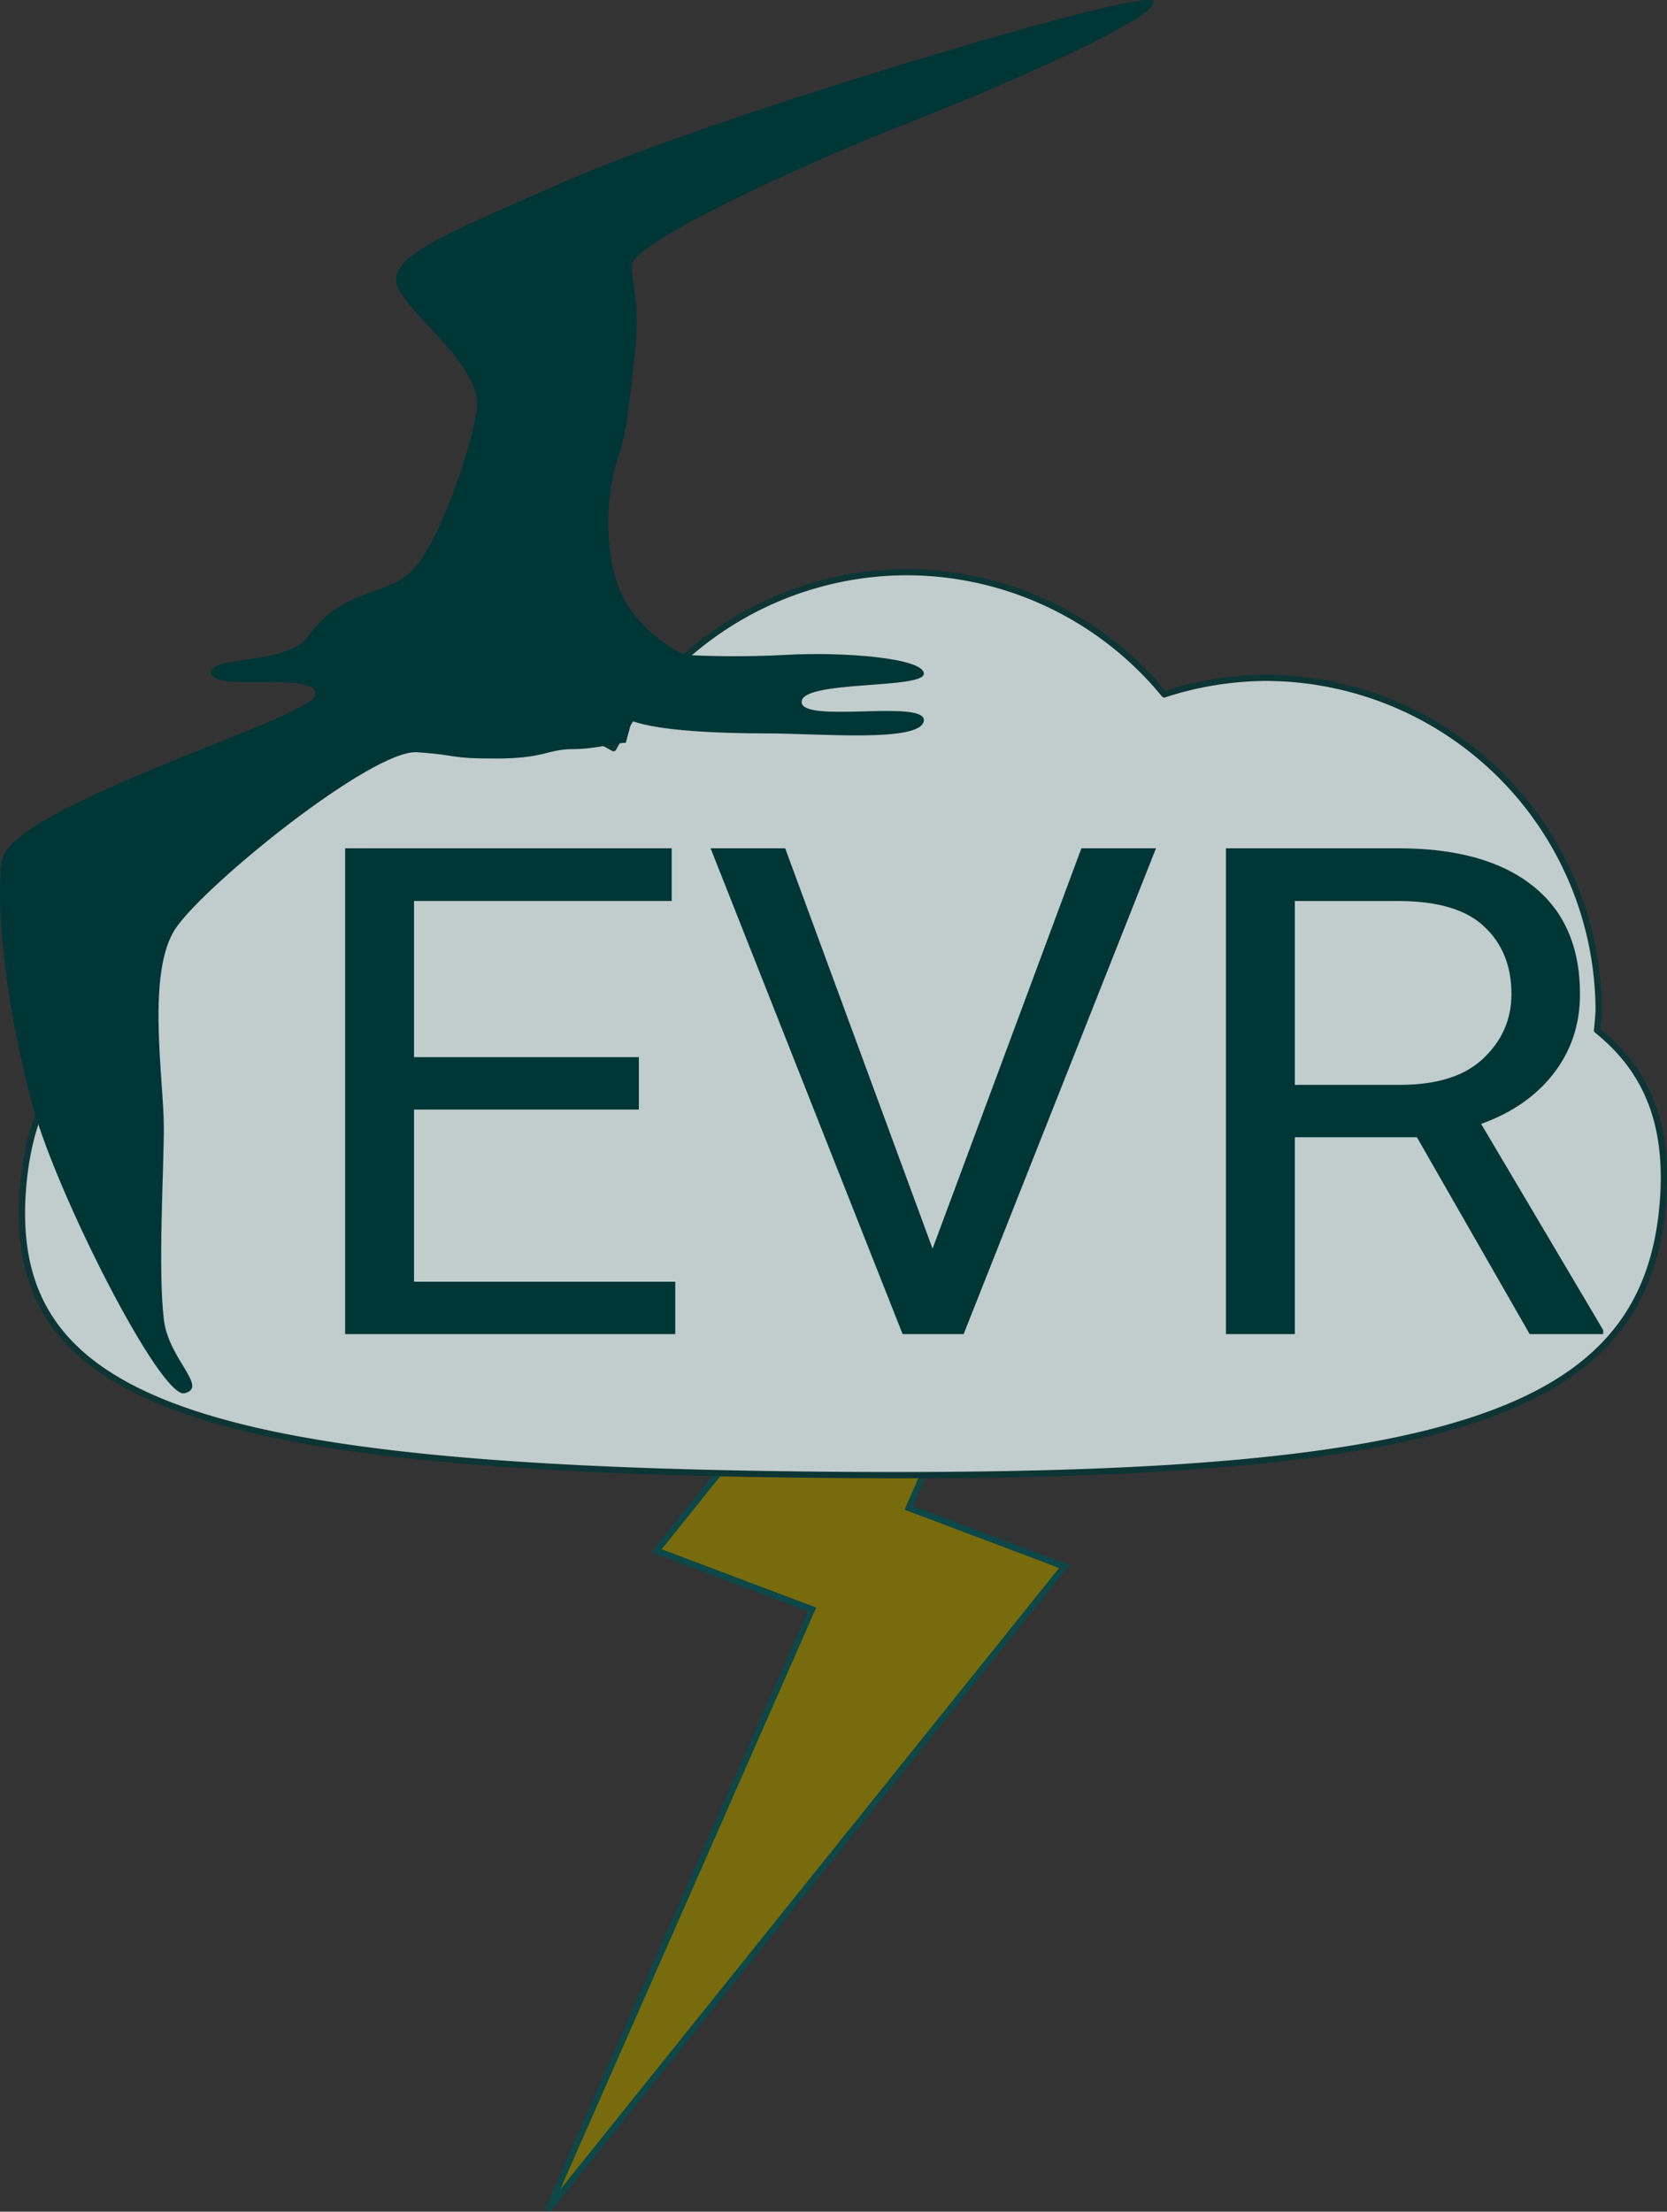 <?xml version="1.0" encoding="UTF-8" standalone="no"?>
<svg
   width="534.381pt"
   height="708.91pt"
   version="1.1"
   viewBox="0 0 534.381 708.91"
   id="svg76772"
   sodipodi:docname="fevrstorm.svg"
   inkscape:version="1.1.2 (0a00cf5339, 2022-02-04)"
   xmlns:inkscape="http://www.inkscape.org/namespaces/inkscape"
   xmlns:sodipodi="http://sodipodi.sourceforge.net/DTD/sodipodi-0.dtd"
   xmlns="http://www.w3.org/2000/svg"
   xmlns:svg="http://www.w3.org/2000/svg">
  <rect x="0" y="0" width="534.381" height="708.91" fill="#333333" stroke="none"/>
  <sodipodi:namedview
     id="namedview76774"
     pagecolor="#ffffff"
     bordercolor="#666666"
     borderopacity="1.0"
     inkscape:pageshadow="2"
     inkscape:pageopacity="0.0"
     inkscape:pagecheckerboard="true"
     inkscape:document-units="pt"
     showgrid="false"
     inkscape:zoom="0.47729708"
     inkscape:cx="709.20191"
     inkscape:cy="731.20079"
     inkscape:window-width="1920"
     inkscape:window-height="1051"
     inkscape:window-x="0"
     inkscape:window-y="0"
     inkscape:window-maximized="1"
     inkscape:current-layer="layer4" />
  <defs
     id="defs76738">
    <symbol
       id="l"
       overflow="visible">
      <path
         d="m 29.312,-1.75 c -1.512,0.781 -3.09,1.371 -4.734,1.766 -1.637,0.406 -3.34,0.609 -5.109,0.609 -5.312,0 -9.527,-1.484 -12.641,-4.453 -3.106,-2.969 -4.656,-7 -4.656,-12.094 0,-5.094 1.551,-9.125 4.656,-12.094 3.113,-2.969 7.328,-4.453 12.641,-4.453 1.77,0 3.473,0.199 5.109,0.594 1.645,0.398 3.223,0.992 4.734,1.781 v 6.594 c -1.531,-1.039 -3.039,-1.801 -4.516,-2.281 -1.48,-0.488 -3.039,-0.734 -4.672,-0.734 -2.938,0 -5.246,0.945 -6.922,2.828 -1.68,1.875 -2.516,4.465 -2.516,7.766 0,3.293 0.836,5.883 2.516,7.766 1.676,1.875 3.984,2.812 6.922,2.812 1.633,0 3.191,-0.238 4.672,-0.719 1.477,-0.488 2.984,-1.254 4.516,-2.297 z"
         id="path76702" />
    </symbol>
    <symbol
       id="i"
       overflow="visible">
      <path
         d="m 21.453,-17.406 c -0.68,-0.312 -1.352,-0.539 -2.016,-0.688 -0.656,-0.156 -1.32,-0.234 -1.984,-0.234 -1.969,0 -3.484,0.633 -4.547,1.891 -1.055,1.262 -1.578,3.07 -1.578,5.422 V 6.2e-4 H 3.672 v -23.922 h 7.656 v 3.922 c 0.977,-1.562 2.102,-2.703 3.375,-3.422 1.281,-0.719 2.812,-1.078 4.594,-1.078 0.25,0 0.523,0.012 0.828,0.031 0.301,0.023 0.734,0.07 1.297,0.141 z"
         id="path76705" />
    </symbol>
    <symbol
       id="a"
       overflow="visible">
      <path
         d="m 27.562,-12.031 v 2.188 H 9.671 c 0.188,1.793 0.832,3.137 1.938,4.031 1.113,0.898 2.672,1.344 4.672,1.344 1.602,0 3.25,-0.234 4.938,-0.703 1.688,-0.477 3.422,-1.203 5.203,-2.172 v 5.891 c -1.805,0.688 -3.609,1.203 -5.422,1.547 -1.812,0.352 -3.621,0.531 -5.422,0.531 -4.336,0 -7.703,-1.098 -10.109,-3.297 -2.398,-2.207 -3.594,-5.297 -3.594,-9.266 0,-3.906 1.176,-6.973 3.531,-9.203 2.363,-2.238 5.609,-3.359 9.734,-3.359 3.758,0 6.769,1.137 9.031,3.406 2.258,2.262 3.391,5.281 3.391,9.062 z m -7.859,-2.531 c 0,-1.457 -0.43,-2.629 -1.281,-3.516 -0.844,-0.895 -1.949,-1.344 -3.312,-1.344 -1.492,0 -2.699,0.418 -3.625,1.25 -0.918,0.836 -1.492,2.039 -1.719,3.609 z"
         id="path76708" />
    </symbol>
    <symbol
       id="h"
       overflow="visible">
      <path
         d="m 14.391,-10.766 c -1.594,0 -2.793,0.273 -3.594,0.812 -0.805,0.543 -1.203,1.34 -1.203,2.391 0,0.969 0.32,1.73 0.969,2.281 0.645,0.543 1.547,0.812 2.703,0.812 1.438,0 2.644,-0.516 3.625,-1.547 0.988,-1.031 1.484,-2.32 1.484,-3.875 v -0.875 z m 11.688,-2.891 V -6e-4 h -7.703 v -3.547 c -1.031,1.449 -2.188,2.508 -3.469,3.172 -1.281,0.664 -2.84,1 -4.672,1 -2.481,0 -4.496,-0.723 -6.047,-2.172 -1.543,-1.445 -2.312,-3.32 -2.312,-5.625 0,-2.812 0.961,-4.867 2.891,-6.172 1.938,-1.312 4.969,-1.969 9.094,-1.969 h 4.516 v -0.609 c 0,-1.207 -0.48,-2.094 -1.438,-2.656 -0.949,-0.562 -2.438,-0.844 -4.469,-0.844 -1.637,0 -3.156,0.168 -4.562,0.5 -1.406,0.324 -2.719,0.812 -3.938,1.469 v -5.828 c 1.645,-0.406 3.289,-0.707 4.938,-0.906 1.656,-0.207 3.305,-0.312 4.953,-0.312 4.32,0 7.438,0.855 9.344,2.562 1.914,1.699 2.875,4.461 2.875,8.281 z"
         id="path76711" />
    </symbol>
    <symbol
       id="g"
       overflow="visible">
      <path
         d="m 12.031,-30.719 v 6.797 h 7.875 v 5.469 h -7.875 v 10.141 c 0,1.117 0.219,1.871 0.656,2.266 0.438,0.387 1.312,0.578 2.625,0.578 h 3.938 v 5.469 h -6.562 c -3.023,0 -5.164,-0.629 -6.422,-1.891 -1.262,-1.258 -1.891,-3.398 -1.891,-6.422 v -10.141 h -3.797 v -5.469 h 3.797 v -6.797 z"
         id="path76714" />
    </symbol>
    <symbol
       id="f"
       overflow="visible">
      <path
         d="m 19.953,-20.422 v -12.812 h 7.688 V 0 H 19.953 v -3.453 c -1.055,1.406 -2.215,2.438 -3.484,3.094 -1.273,0.656 -2.742,0.984 -4.406,0.984 -2.949,0 -5.371,-1.172 -7.266,-3.516 -1.887,-2.344 -2.828,-5.359 -2.828,-9.047 0,-3.688 0.941,-6.703 2.828,-9.047 1.895,-2.344 4.316,-3.516 7.266,-3.516 1.656,0 3.117,0.336 4.391,1 1.281,0.656 2.445,1.684 3.5,3.078 z m -5.047,15.484 c 1.645,0 2.894,-0.598 3.75,-1.797 0.863,-1.195 1.297,-2.93 1.297,-5.203 0,-2.281 -0.434,-4.019 -1.297,-5.219 -0.855,-1.195 -2.106,-1.797 -3.75,-1.797 -1.625,0 -2.871,0.602 -3.734,1.797 -0.855,1.199 -1.281,2.938 -1.281,5.219 0,2.273 0.426,4.008 1.281,5.203 0.863,1.199 2.109,1.797 3.734,1.797 z"
         id="path76717" />
    </symbol>
    <symbol
       id="e"
       overflow="visible">
      <path
         d="m 16.406,-4.938 c 1.633,0 2.883,-0.598 3.75,-1.797 0.863,-1.195 1.297,-2.93 1.297,-5.203 0,-2.281 -0.434,-4.019 -1.297,-5.219 -0.867,-1.195 -2.117,-1.797 -3.75,-1.797 -1.637,0 -2.891,0.605 -3.766,1.812 -0.875,1.199 -1.312,2.934 -1.312,5.203 0,2.262 0.438,3.996 1.312,5.203 0.875,1.199 2.129,1.797 3.766,1.797 z m -5.078,-15.484 c 1.051,-1.395 2.219,-2.422 3.5,-3.078 1.281,-0.664 2.754,-1 4.422,-1 2.945,0 5.367,1.172 7.266,3.516 1.895,2.344 2.844,5.359 2.844,9.047 0,3.688 -0.949,6.703 -2.844,9.047 -1.898,2.344 -4.32,3.516 -7.266,3.516 -1.668,0 -3.141,-0.336 -4.422,-1 -1.281,-0.664 -2.449,-1.691 -3.5,-3.078 V 4e-4 H 3.672 v -33.234 h 7.656 z"
         id="path76720" />
    </symbol>
    <symbol
       id="d"
       overflow="visible">
      <path
         d="m 0.531,-23.922 h 7.656 l 6.422,16.234 5.469,-16.234 h 7.656 l -10.062,26.188 c -1.012,2.664 -2.195,4.523 -3.547,5.578 -1.344,1.062 -3.121,1.594 -5.328,1.594 H 4.375 V 4.422 h 2.391 c 1.301,0 2.242,-0.211 2.828,-0.625 0.594,-0.406 1.055,-1.148 1.391,-2.219 l 0.203,-0.656 z"
         id="path76723" />
    </symbol>
    <symbol
       id="c"
       overflow="visible">
      <path
         d="m 4.016,-31.891 h 10.469 l 7.266,17.062 7.297,-17.062 h 10.453 V 0 H 31.719 V -23.328 L 24.375,-6.125 H 19.156 L 11.812,-23.328 V 0 H 4.016 Z"
         id="path76726" />
    </symbol>
    <symbol
       id="b"
       overflow="visible">
      <path
         d="m 15.062,-19.031 c -1.699,0 -2.996,0.609 -3.891,1.828 -0.887,1.219 -1.328,2.977 -1.328,5.266 0,2.293 0.441,4.047 1.328,5.266 0.895,1.219 2.191,1.828 3.891,1.828 1.664,0 2.938,-0.609 3.812,-1.828 0.883,-1.219 1.328,-2.973 1.328,-5.266 0,-2.289 -0.445,-4.047 -1.328,-5.266 -0.875,-1.219 -2.148,-1.828 -3.812,-1.828 z m 0,-5.469 c 4.113,0 7.328,1.109 9.641,3.328 2.312,2.219 3.469,5.297 3.469,9.234 0,3.93 -1.156,7.008 -3.469,9.234 -2.312,2.219 -5.527,3.328 -9.641,3.328 -4.137,0 -7.371,-1.109 -9.703,-3.328 -2.324,-2.227 -3.484,-5.305 -3.484,-9.234 0,-3.938 1.16,-7.016 3.484,-9.234 2.332,-2.219 5.566,-3.328 9.703,-3.328 z"
         id="path76729" />
    </symbol>
    <symbol
       id="k"
       overflow="visible">
      <path
         d="m 25.844,-19.953 c 0.969,-1.477 2.117,-2.602 3.453,-3.375 1.332,-0.781 2.797,-1.172 4.391,-1.172 2.75,0 4.844,0.852 6.281,2.547 1.438,1.688 2.156,4.152 2.156,7.391 V -4e-4 h -7.688 v -12.469 c 0.008,-0.188 0.02,-0.379 0.031,-0.578 0.008,-0.195 0.016,-0.484 0.016,-0.859 0,-1.695 -0.25,-2.926 -0.75,-3.688 -0.5,-0.758 -1.309,-1.141 -2.422,-1.141 -1.449,0 -2.57,0.602 -3.359,1.797 -0.793,1.199 -1.203,2.93 -1.234,5.188 v 11.75 h -7.688 v -12.469 c 0,-2.656 -0.23,-4.363 -0.688,-5.125 -0.449,-0.758 -1.258,-1.141 -2.422,-1.141 -1.469,0 -2.606,0.605 -3.406,1.812 -0.793,1.199 -1.188,2.918 -1.188,5.156 V -5e-4 h -7.703 v -23.922 h 7.703 v 3.5 c 0.938,-1.352 2.016,-2.367 3.234,-3.047 1.219,-0.688 2.555,-1.031 4.016,-1.031 1.656,0 3.113,0.402 4.375,1.203 1.27,0.793 2.234,1.906 2.891,3.344 z"
         id="path76732" />
    </symbol>
    <symbol
       id="j"
       overflow="visible">
      <path
         d="m 22.359,-23.172 v 5.797 c -1.637,-0.676 -3.215,-1.188 -4.734,-1.531 -1.523,-0.344 -2.961,-0.516 -4.312,-0.516 -1.461,0 -2.543,0.184 -3.25,0.547 -0.699,0.367 -1.047,0.922 -1.047,1.672 0,0.617 0.266,1.09 0.797,1.422 0.531,0.324 1.488,0.562 2.875,0.719 l 1.344,0.188 c 3.914,0.5 6.551,1.324 7.906,2.469 1.352,1.137 2.031,2.922 2.031,5.359 0,2.555 -0.945,4.469 -2.828,5.75 -1.875,1.281 -4.68,1.922 -8.406,1.922 -1.586,0 -3.219,-0.125 -4.906,-0.375 -1.687,-0.25 -3.422,-0.625 -5.203,-1.125 v -5.812 c 1.52,0.742 3.082,1.297 4.688,1.672 1.602,0.367 3.234,0.547 4.891,0.547 1.488,0 2.609,-0.203 3.359,-0.609 0.758,-0.414 1.141,-1.031 1.141,-1.844 0,-0.688 -0.262,-1.195 -0.781,-1.531 -0.523,-0.332 -1.559,-0.594 -3.109,-0.781 l -1.344,-0.172 c -3.406,-0.426 -5.793,-1.211 -7.156,-2.359 -1.367,-1.156 -2.047,-2.91 -2.047,-5.266 0,-2.531 0.867,-4.406 2.609,-5.625 1.738,-1.227 4.398,-1.844 7.984,-1.844 1.406,0 2.883,0.109 4.438,0.328 1.551,0.211 3.238,0.543 5.062,1 z"
         id="path76735" />
    </symbol>
  </defs>
  <g
     inkscape:groupmode="layer"
     id="layer5"
     inkscape:label="bgcircle"
     transform="translate(1667.263,-89.626)"
     style="opacity:0.75">
    <g
       id="g89674"
       transform="translate(-1676.172,-388.988)">
      <g
         id="g76770"
         style="fill:#8e7d00;fill-opacity:1;stroke:#004e4e;stroke-width:2.974;stroke-miterlimit:4;stroke-dasharray:none;stroke-opacity:1"
         transform="matrix(-0.629,0.045,-0.051,-0.716,531.455,1203.486)">
        <path
           d="m 546.777,57.578 -285,270 76.797,31.105 -155.55,258.89 285,-270 -76.797,-31.105 z"
           id="path76740"
           style="fill:#8e7d00;fill-opacity:1;stroke:#004e4e;stroke-width:2.974;stroke-miterlimit:4;stroke-dasharray:none;stroke-opacity:1" />
      </g>
      <path
         id="path88692"
         style="fill:#f0ffff;stroke:#003636;stroke-width:2.667;stroke-linejoin:round;stroke-miterlimit:4;stroke-dasharray:none;stroke-opacity:1"
         d="M 243.859,770.791 A 142.582,142.582 0 0 0 118.555,845.998 142.582,142.582 0 0 0 47.789,827.127 142.582,142.582 0 0 0 -94.014,960.801 c -25.371,17.672 -37.205,41.541 -39.777,73.006 -7.456,91.194 73.051,120.199 340.666,122.74 267.615,2.541 352.739,-24.892 360.195,-116.086 2.585,-31.614 -5.434,-55.743 -28.123,-73.898 a 142.582,142.582 0 0 0 0.703,-8.027 142.582,142.582 0 0 0 -142.582,-142.582 142.582,142.582 0 0 0 -43.072,7.072 142.582,142.582 0 0 0 -110.137,-52.234 z"
         transform="matrix(0.75,0,0,0.75,116.642,83.916)" />
    </g>
  </g>
  <g
     inkscape:groupmode="layer"
     id="layer4"
     inkscape:label="fEVR"
     style="display:inline"
     transform="translate(1667.263,-89.626)">
    <path
       d="m -1614.742,512.541 c 1.529,12.892 14.331,21.654 6.688,23.668 -7.643,2.014 -41.082,-63.954 -48.725,-92.155 -7.643,-28.2 -11.942,-59.926 -10.032,-78.055 1.911,-18.129 100.795,-46.329 100.795,-53.883 0,-7.554 -32.006,-0.504 -33.439,-6.547 -1.433,-6.043 24.172,-2.417 31.05,-12.086 10.748,-15.107 24.363,-12.589 32.961,-20.647 8.599,-8.057 19.108,-38.775 21.019,-51.869 1.911,-13.093 -19.108,-28.2 -24.84,-38.272 -5.732,-10.072 12.42,-17.122 56.368,-36.258 43.948,-19.136 183.436,-61.436 185.347,-56.401 1.911,5.036 -45.859,26.186 -79.298,39.279 -33.439,13.093 -87.897,38.272 -87.897,45.322 0,7.05 2.866,12.589 0.955,28.704 -1.911,16.114 -2.14,23.639 -5.732,34.243 -2.389,7.05 -4.777,23.668 0,38.775 3.822,12.086 16.242,21.15 21.974,23.165 4.777,0.335 17.962,0.806 32.484,0 18.152,-1.007 43.948,1.007 43.948,6.043 0,5.036 -39.171,2.014 -39.171,9.064 0,7.05 40.127,-1.007 39.171,6.043 -0.955,7.05 -33.439,4.029 -50.636,4.029 -13.758,0 -34.076,-0.672 -42.993,-4.029 l -1.911,7.05 c -3.184,0 -9.841,2.014 -16.72,2.014 -8.599,0 -9.076,3.021 -24.84,3.021 -15.764,0 -10.987,-1.007 -25.318,-2.014 -14.331,-1.007 -67.833,42.301 -77.387,56.401 -9.554,14.1 -3.822,48.344 -3.822,63.954 0,14.028 -1.911,45.322 0,61.436 z"
       fill="#b1b9c6"
       id="path77"
       style="opacity:1;fill:#003636;fill-opacity:1;stroke:none;stroke-width:0;stroke-miterlimit:4;stroke-dasharray:none;stroke-opacity:1"
       class="themeUIElement"
       inkscape:label="path77" />
    <g
       aria-label="EVR"
       transform="matrix(2.806,0,0,2.623,-1651.109,149.245)"
       id="text40985"
       style="font-size:83.502px;line-height:1.25;font-family:Roboto;-inkscape-font-specification:Roboto;white-space:pre;inline-size:690.468;opacity:1;fill:#003636;stroke-width:0">
      <path
         d="M 33.672,140.297 V 80.932 H 70.979 v 6.442 H 41.541 v 19.082 h 25.687 v 6.401 H 41.541 v 21.039 h 29.845 v 6.401 z"
         id="path131157" />
      <path
         d="M 126.307,80.932 104.331,140.297 H 97.358 L 75.423,80.932 h 8.521 l 16.839,48.927 17.002,-48.927 z"
         id="path131159" />
      <path
         d="m 168.996,140.297 -12.884,-24.056 h -13.944 v 24.056 h -7.869 V 80.932 h 19.652 q 9.989,0 15.371,4.567 5.423,4.567 5.423,13.251 0,5.545 -3.017,9.704 -2.976,4.118 -8.277,6.157 l 13.944,25.197 v 0.489 z M 142.167,87.374 v 22.466 h 12.028 q 6.32,0 9.5,-3.221 3.221,-3.262 3.221,-7.869 0,-5.137 -3.099,-8.236 -3.058,-3.139 -9.867,-3.139 z"
         id="path131161" />
    </g>
    <g
       aria-label="storm"
       id="text96495"
       style="font-size:200px;line-height:1.25;fill:#f0ffff;fill-opacity:1;stroke:#003636;stroke-width:0.75;stroke-opacity:1"
       transform="translate(36,24)">
      <path
         d="m -1092.133,464.229 q 0,-5.762 -4.297,-10.352 -4.199,-4.688 -19.531,-7.812 -17.676,-3.613 -28.125,-10.449 -10.449,-6.934 -10.449,-20.117 0,-12.5 10.645,-21.68 10.742,-9.18 28.516,-9.18 18.945,0 29.59,9.668 10.645,9.668 10.645,23.34 h -18.066 q 0,-6.543 -5.762,-12.305 -5.762,-5.859 -16.406,-5.859 -11.23,0 -16.113,4.883 -4.883,4.883 -4.883,10.645 0,5.762 4.492,9.375 4.59,3.516 19.336,6.836 19.434,4.395 28.906,11.523 9.57,7.129 9.57,20.117 0,13.965 -11.23,22.656 -11.133,8.691 -29.59,8.691 -20.996,0 -32.129,-10.742 -11.133,-10.742 -11.133,-23.828 h 18.164 q 0.586,11.23 8.594,15.527 8.105,4.199 16.504,4.199 11.035,0 16.895,-4.297 5.859,-4.297 5.859,-10.84 z"
         id="path128947"
         style="fill:#f0ffff;fill-opacity:1;stroke:#003636;stroke-opacity:1" />
      <path
         d="m -1005.707,492.256 q -6.152,1.953 -13.965,1.953 -10.059,0 -17.188,-6.152 -7.129,-6.152 -7.129,-22.07 v -65.527 h -19.336 v -13.867 h 19.336 v -25.684 h 18.066 v 25.684 h 19.727 v 13.867 h -19.727 v 65.625 q 0,8.105 3.516,10.352 3.516,2.246 8.105,2.246 3.418,0 8.496,-1.172 z"
         id="path128944"
         style="fill:#f0ffff;fill-opacity:1;stroke:#003636;stroke-opacity:1" />
      <path
         d="m -991.743,438.35 q 0,-22.949 12.891,-38.281 12.891,-15.43 35.059,-15.43 22.168,0 35.059,15.137 12.891,15.039 13.184,37.598 v 3.223 q 0,22.949 -12.988,38.281 -12.891,15.332 -35.059,15.332 -22.266,0 -35.254,-15.332 -12.891,-15.332 -12.891,-38.281 z m 18.066,2.246 q 0,15.723 7.422,27.246 7.52,11.523 22.656,11.523 14.746,0 22.266,-11.328 7.52,-11.426 7.617,-27.148 v -2.539 q 0,-15.527 -7.52,-27.148 -7.52,-11.719 -22.559,-11.719 -14.941,0 -22.461,11.719 -7.422,11.621 -7.422,27.148 z"
         id="path128941"
         style="fill:#f0ffff;fill-opacity:1;stroke:#003636;stroke-opacity:1" />
      <path
         d="m -830.707,402.022 q -17.676,0 -24.121,15.234 v 75 H -872.895 V 386.592 h 17.578 l 0.391,12.109 q 8.691,-14.062 25.098,-14.062 5.078,0 8.008,1.367 l -0.098,16.797 q -4.004,-0.781 -8.789,-0.781 z"
         id="path128938"
         style="fill:#f0ffff;fill-opacity:1;stroke:#003636;stroke-opacity:1" />
      <path
         d="m -762.836,399.874 q -17.773,0 -24.316,14.941 v 77.441 h -18.164 V 386.592 h 17.188 l 0.488,11.523 q 11.426,-13.477 31.25,-13.477 10.156,0 18.066,4.102 8.008,4.004 12.207,12.891 5.273,-7.617 13.672,-12.305 8.496,-4.688 19.922,-4.688 16.992,0 26.172,9.082 9.277,9.082 9.277,29.102 v 69.434 h -18.164 v -69.629 q 0,-13.281 -6.152,-17.969 -6.055,-4.785 -16.406,-4.785 -10.938,0 -17.188,6.543 -6.25,6.445 -7.227,15.723 v 70.117 h -18.066 V 422.725 q 0,-12.402 -6.152,-17.578 -6.152,-5.273 -16.406,-5.273 z"
         id="path128935"
         style="fill:#f0ffff;fill-opacity:1;stroke:#003636;stroke-opacity:1" />
    </g>
    <g
       aria-label="Cloud Computing"
       id="text119829"
       style="font-size:64px;line-height:1.25;fill:#003636;fill-opacity:1;stroke-width:0.75"
       transform="translate(34.5,24)">
      <path
         d="m -1112.857,532.165 h 6 q -0.688,6.469 -4.875,10.781 -4.188,4.312 -12.375,4.312 -7.938,0 -12.812,-5.656 -4.844,-5.688 -4.938,-15.094 v -4.875 q 0,-9.562 4.906,-15.344 4.938,-5.781 13.375,-5.781 7.719,0 11.875,4.25 4.156,4.25 4.844,10.969 h -6 q -0.688,-4.75 -3.062,-7.5 -2.375,-2.781 -7.656,-2.781 -6.031,0 -9.156,4.438 -3.125,4.438 -3.125,11.688 v 4.594 q 0,6.719 2.844,11.469 2.844,4.719 8.906,4.719 5.75,0 8.094,-2.688 2.375,-2.688 3.156,-7.5 z"
         id="path128877"
         style="fill:#003636;fill-opacity:1" />
      <path
         d="m -1093.263,498.634 v 48 h -5.812 v -48 z"
         id="path128879"
         style="fill:#003636;fill-opacity:1" />
      <path
         d="m -1085.513,529.384 q 0,-7.344 4.125,-12.25 4.125,-4.938 11.219,-4.938 7.094,0 11.219,4.844 4.125,4.812 4.219,12.031 v 1.031 q 0,7.344 -4.156,12.25 -4.125,4.906 -11.219,4.906 -7.125,0 -11.281,-4.906 -4.125,-4.906 -4.125,-12.25 z m 5.781,0.719 q 0,5.031 2.375,8.719 2.406,3.688 7.25,3.688 4.719,0 7.125,-3.625 2.406,-3.656 2.438,-8.688 v -0.812 q 0,-4.969 -2.406,-8.688 -2.406,-3.75 -7.219,-3.75 -4.781,0 -7.188,3.75 -2.375,3.719 -2.375,8.688 z"
         id="path128881"
         style="fill:#003636;fill-opacity:1" />
      <path
         d="m -1026.513,546.634 -0.125,-3.344 q -3.312,3.969 -9.875,3.969 -4.969,0 -8.031,-2.938 -3.062,-2.938 -3.062,-9.688 v -21.812 h 5.781 v 21.875 q 0,4.562 1.906,6.125 1.938,1.531 4.312,1.531 6.531,0 8.812,-4.906 v -24.625 h 5.812 v 33.812 z"
         id="path128883"
         style="fill:#003636;fill-opacity:1" />
      <path
         d="m -990.388,546.634 -0.281,-3.625 q -3.469,4.25 -9.656,4.25 -5.938,0 -9.594,-4.812 -3.656,-4.812 -3.719,-12.094 v -0.906 q 0,-7.75 3.656,-12.5 3.688,-4.75 9.719,-4.75 5.969,0 9.375,4 v -17.562 h 5.812 v 48 z m -17.437,-16.531 q 0,5.031 2.125,8.656 2.125,3.594 6.812,3.594 5.375,0 8,-4.906 v -15.562 q -2.594,-4.812 -7.938,-4.812 -4.719,0 -6.875,3.688 -2.125,3.656 -2.125,8.688 z"
         id="path128885"
         style="fill:#003636;fill-opacity:1" />
      <path
         d="m -931.888,532.165 h 6 q -0.688,6.469 -4.875,10.781 -4.188,4.312 -12.375,4.312 -7.938,0 -12.812,-5.656 -4.844,-5.688 -4.938,-15.094 v -4.875 q 0,-9.562 4.906,-15.344 4.938,-5.781 13.375,-5.781 7.719,0 11.875,4.25 4.156,4.25 4.844,10.969 h -6 q -0.688,-4.75 -3.062,-7.5 -2.375,-2.781 -7.656,-2.781 -6.031,0 -9.156,4.438 -3.125,4.438 -3.125,11.688 v 4.594 q 0,6.719 2.844,11.469 2.844,4.719 8.906,4.719 5.75,0 8.094,-2.688 2.375,-2.688 3.156,-7.5 z"
         id="path128887"
         style="fill:#003636;fill-opacity:1" />
      <path
         d="m -920.107,529.384 q 0,-7.344 4.125,-12.25 4.125,-4.938 11.219,-4.938 7.094,0 11.219,4.844 4.125,4.812 4.219,12.031 v 1.031 q 0,7.344 -4.156,12.25 -4.125,4.906 -11.219,4.906 -7.125,0 -11.281,-4.906 -4.125,-4.906 -4.125,-12.25 z m 5.781,0.719 q 0,5.031 2.375,8.719 2.406,3.688 7.25,3.688 4.719,0 7.125,-3.625 2.406,-3.656 2.438,-8.688 v -0.812 q 0,-4.969 -2.406,-8.688 -2.406,-3.75 -7.219,-3.75 -4.781,0 -7.188,3.75 -2.375,3.719 -2.375,8.688 z"
         id="path128889"
         style="fill:#003636;fill-opacity:1" />
      <path
         d="m -868.544,517.072 q -5.688,0 -7.781,4.781 v 24.781 h -5.812 v -33.812 h 5.5 l 0.156,3.688 q 3.656,-4.312 10,-4.312 3.25,0 5.781,1.312 2.562,1.281 3.906,4.125 1.688,-2.438 4.375,-3.938 2.719,-1.5 6.375,-1.5 5.438,0 8.375,2.906 2.969,2.906 2.969,9.312 v 22.219 h -5.812 v -22.281 q 0,-4.25 -1.969,-5.75 -1.938,-1.531 -5.25,-1.531 -3.5,0 -5.5,2.094 -2,2.062 -2.312,5.031 v 22.438 h -5.781 v -22.25 q 0,-3.969 -1.969,-5.625 -1.969,-1.688 -5.25,-1.688 z"
         id="path128891"
         style="fill:#003636;fill-opacity:1" />
      <path
         d="m -810.513,547.259 q -6.094,0 -9.656,-3.906 v 16.281 h -5.812 v -46.812 h 5.312 l 0.281,3.719 q 3.562,-4.344 9.781,-4.344 6.406,0 9.812,4.75 3.406,4.75 3.406,12.5 v 0.656 q 0,7.406 -3.438,12.281 -3.406,4.875 -9.688,4.875 z m -1.781,-30.188 q -5.25,0 -7.875,4.656 v 16.188 q 2.656,4.594 7.938,4.594 4.688,0 6.844,-3.688 2.188,-3.688 2.188,-8.719 v -0.656 q 0,-5.031 -2.188,-8.688 -2.156,-3.688 -6.906,-3.688 z"
         id="path128893"
         style="fill:#003636;fill-opacity:1" />
      <path
         d="m -769.044,546.634 -0.125,-3.344 q -3.312,3.969 -9.875,3.969 -4.969,0 -8.031,-2.938 -3.062,-2.938 -3.062,-9.688 v -21.812 h 5.781 v 21.875 q 0,4.562 1.906,6.125 1.938,1.531 4.312,1.531 6.531,0 8.812,-4.906 v -24.625 h 5.812 v 33.812 z"
         id="path128895"
         style="fill:#003636;fill-opacity:1" />
      <path
         d="m -740.419,546.634 q -1.969,0.625 -4.469,0.625 -3.219,0 -5.5,-1.969 -2.281,-1.969 -2.281,-7.062 v -20.969 h -6.188 v -4.438 h 6.188 v -8.219 h 5.781 v 8.219 h 6.312 v 4.438 h -6.312 v 21 q 0,2.594 1.125,3.312 1.125,0.719 2.594,0.719 1.094,0 2.719,-0.375 z"
         id="path128897"
         style="fill:#003636;fill-opacity:1" />
      <path
         d="m -733.763,503.853 q 0,-1.406 0.844,-2.375 0.875,-0.969 2.562,-0.969 1.656,0 2.531,0.969 0.906,0.969 0.906,2.375 0,1.344 -0.906,2.312 -0.875,0.938 -2.531,0.938 -1.688,0 -2.562,-0.938 -0.844,-0.969 -0.844,-2.312 z m 6.25,8.969 v 33.812 h -5.812 v -33.812 z"
         id="path128899"
         style="fill:#003636;fill-opacity:1" />
      <path
         d="m -704.2,517.072 q -2.781,0 -4.906,1.5 -2.125,1.5 -3.344,3.906 v 24.156 h -5.781 v -33.812 h 5.469 l 0.188,4.219 q 3.844,-4.844 10.094,-4.844 4.969,0 7.875,2.781 2.938,2.781 2.969,9.344 v 22.312 h -5.812 v -22.219 q 0,-3.969 -1.75,-5.656 -1.719,-1.688 -5,-1.688 z"
         id="path128901"
         style="fill:#003636;fill-opacity:1" />
      <path
         d="m -670.044,559.978 q -2.625,0 -6.438,-1.281 -3.812,-1.281 -6.094,-4.594 l 3.031,-3.438 q 3.75,4.562 9.062,4.562 4.094,0 6.531,-2.312 2.438,-2.281 2.438,-6.719 v -2.969 q -3.438,4.031 -9.469,4.031 -6.094,0 -9.688,-4.875 -3.594,-4.875 -3.594,-12.281 v -0.656 q 0,-7.75 3.562,-12.5 3.594,-4.75 9.781,-4.75 6.219,0 9.656,4.375 l 0.281,-3.75 h 5.25 v 33.094 q 0,6.719 -4,10.375 -4,3.688 -10.312,3.688 z m -8.438,-29.875 q 0,5.031 2.094,8.656 2.125,3.594 6.812,3.594 5.5,0 8.062,-5 v -15.406 q -1.094,-2.094 -3.031,-3.469 -1.938,-1.406 -4.969,-1.406 -4.719,0 -6.844,3.688 -2.125,3.656 -2.125,8.688 z"
         id="path128903"
         style="fill:#003636;fill-opacity:1" />
    </g>
  </g>
</svg>
